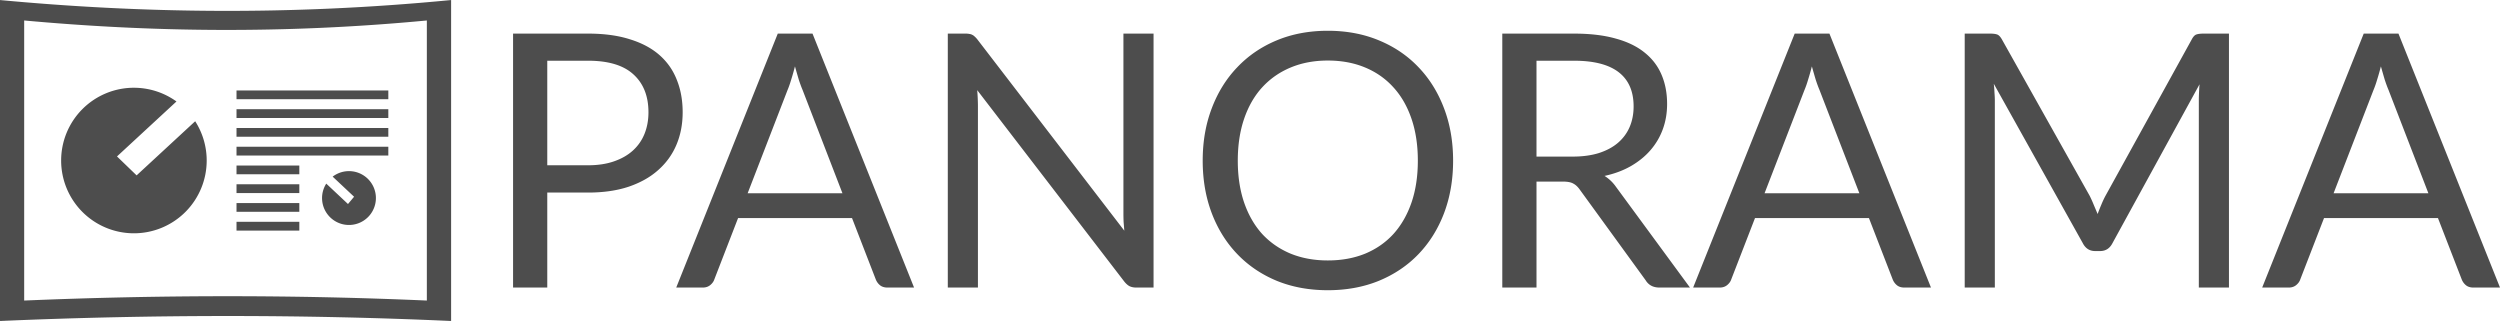 <?xml version="1.0" encoding="UTF-8" standalone="no"?>
<svg
   xmlns:dc="http://purl.org/dc/elements/1.1/"
   xmlns:cc="http://creativecommons.org/ns#"
   xmlns:rdf="http://www.w3.org/1999/02/22-rdf-syntax-ns#"
   xmlns:svg="http://www.w3.org/2000/svg"
   xmlns="http://www.w3.org/2000/svg"
   xmlns:sodipodi="http://sodipodi.sourceforge.net/DTD/sodipodi-0.dtd"
   xmlns:inkscape="http://www.inkscape.org/namespaces/inkscape"
   style="enable-background:new"
   version="1.1"
   id="svg2"
   viewBox="0 0 2630.377 337.669"
   height="337.669"
   width="2630.377"
   inkscape:version="0.91 r13725"
   sodipodi:docname="panorama_logo_with_text.svg">
  <sodipodi:namedview
     pagecolor="#ffffff"
     bordercolor="#666666"
     borderopacity="1"
     objecttolerance="10"
     gridtolerance="10"
     guidetolerance="10"
     inkscape:pageopacity="0"
     inkscape:pageshadow="2"
     inkscape:window-width="2560"
     inkscape:window-height="1367"
     id="namedview8"
     showgrid="false"
     fit-margin-top="0"
     fit-margin-left="0"
     fit-margin-right="0"
     fit-margin-bottom="0"
     inkscape:zoom="0.4609375"
     inkscape:cx="990.84897"
     inkscape:cy="168.83401"
     inkscape:window-x="0"
     inkscape:window-y="0"
     inkscape:window-maximized="1"
     inkscape:current-layer="svg2" />
  <defs
     id="defs4" />
  <g
     transform="translate(23557.377,-16241.86)"
     id="layer1">
    <g
       id="flowRoot4854"
       style="font-style:normal;font-variant:normal;font-weight:normal;font-stretch:normal;font-size:40px;line-height:125%;font-family:Lato;-inkscape-font-specification:Lato;letter-spacing:0px;word-spacing:0px;fill:#4d4d4d;fill-opacity:1;stroke:none;stroke-width:1px;stroke-linecap:butt;stroke-linejoin:miter;stroke-opacity:1"
       transform="matrix(9.323,0,0,9.323,-20631.071,15137.022)">
      <path
         d="m -31.743,150.959 -3,0 q -0.52,0 -0.84,-0.26 -0.32,-0.26 -0.48,-0.66 l -2.68,-6.92 -12.86,0 -2.68,6.92 q -0.12,0.36 -0.46,0.64 -0.34,0.28 -0.84,0.28 l -3,0 11.46,-28.66 3.92,0 11.46,28.66 z m -18.78,-10.64 10.7,0 -4.5,-11.66 q -0.22,-0.52 -0.44,-1.2 -0.2,-0.68 -0.42,-1.46 -0.2,0.78 -0.42,1.48 -0.2,0.68 -0.42,1.2 l -4.5,11.64 z m -27.529,0.28 q 0.24,0.48 0.46,1.02 0.22,0.52 0.44,1.04 0.2,-0.54 0.42,-1.06 0.22,-0.54 0.48,-1.02 l 9.72,-17.62 q 0.24,-0.46 0.52,-0.56 0.3,-0.1 0.82,-0.1 l 2.86,0 0,28.66 -3.4,0 0,-21.06 q 0,-0.42 0.02,-0.9 0.02,-0.48 0.06,-0.98 l -9.82,17.92 q -0.46,0.9 -1.4,0.9 l -0.56,0 q -0.94,0 -1.4,-0.9 l -10.04,-17.98 q 0.06,0.52 0.08,1.02 0.04,0.5 0.04,0.92 l 0,21.06 -3.4,0 0,-28.66 2.86,0 q 0.52,0 0.8,0.1 0.28,0.1 0.54,0.56 l 9.9,17.64 0,0 z m -17.909,10.36 -3,0 q -0.52,0 -0.84,-0.26 -0.32,-0.26 -0.48,-0.66 l -2.68,-6.92 -12.86,0 -2.68,6.92 q -0.12,0.36 -0.46,0.64 -0.34,0.28 -0.84,0.28 l -3,0 11.46,-28.66 3.92,0 11.46,28.66 z m -18.78,-10.64 10.7,0 -4.5,-11.66 q -0.22,-0.52 -0.44,-1.2 -0.2,-0.68 -0.42,-1.46 -0.2,0.78 -0.42,1.48 -0.2,0.68 -0.42,1.2 l -4.5,11.64 z m -25.738,-1.32 0,11.96 -3.86,0 0,-28.66 8.1,0 q 2.72,0 4.7,0.56 1.98,0.54 3.26,1.58 1.3,1.04 1.92,2.52 0.62,1.46 0.62,3.28 0,1.52 -0.48,2.84 -0.48,1.32 -1.4,2.38 -0.9,1.04 -2.22,1.8 -1.3,0.74 -2.96,1.1 0.76,0.48 1.28,1.22 l 8.36,11.38 -3.44,0 q -1.06,0 -1.56,-0.82 l -7.44,-10.24 q -0.34,-0.48 -0.74,-0.68 -0.38,-0.22 -1.2,-0.22 l -2.94,0 z m 0,-2.82 4.08,0 q 1.68,0 2.96,-0.4 1.3,-0.42 2.16,-1.16 0.88,-0.76 1.32,-1.8 0.44,-1.04 0.44,-2.3 0,-2.56 -1.68,-3.86 -1.68,-1.3 -5.04,-1.3 l -4.24,0 0,10.82 z m -9.411,0.46 q 0,3.22 -1.02,5.92 -1.02,2.68 -2.88,4.62 -1.86,1.94 -4.48,3.02 -2.6,1.06 -5.76,1.06 -3.16,0 -5.76,-1.06 -2.6,-1.08 -4.46,-3.02 -1.86,-1.94 -2.88,-4.62 -1.02,-2.7 -1.02,-5.92 0,-3.22 1.02,-5.9 1.02,-2.7 2.88,-4.64 1.86,-1.96 4.46,-3.04 2.6,-1.08 5.76,-1.08 3.16,0 5.76,1.08 2.62,1.08 4.48,3.04 1.86,1.94 2.88,4.64 1.02,2.68 1.02,5.9 z m -3.98,0 q 0,-2.64 -0.72,-4.74 -0.72,-2.1 -2.04,-3.54 -1.32,-1.46 -3.2,-2.24 -1.88,-0.78 -4.2,-0.78 -2.3,0 -4.18,0.78 -1.88,0.78 -3.22,2.24 -1.32,1.44 -2.04,3.54 -0.72,2.1 -0.72,4.74 0,2.64 0.72,4.74 0.72,2.08 2.04,3.54 1.34,1.44 3.22,2.22 1.88,0.76 4.18,0.76 2.32,0 4.2,-0.76 1.88,-0.78 3.2,-2.22 1.32,-1.46 2.04,-3.54 0.72,-2.1 0.72,-4.74 z m -51.047,-14.34 q 0.26,0 0.44,0.04 0.18,0.02 0.32,0.1 0.14,0.06 0.28,0.2 0.14,0.12 0.3,0.32 l 16.58,21.58 q -0.04,-0.52 -0.08,-1 -0.02,-0.5 -0.02,-0.94 l 0,-20.3 3.4,0 0,28.66 -1.94,0 q -0.46,0 -0.78,-0.16 -0.3,-0.16 -0.6,-0.54 l -16.58,-21.58 q 0.04,0.5 0.06,0.98 0.02,0.48 0.02,0.88 l 0,20.42 -3.4,0 0,-28.66 2,0 0,0 z m -5.809,28.66 -3,0 q -0.52,0 -0.84,-0.26 -0.32,-0.26 -0.48,-0.66 l -2.68,-6.92 -12.86,0 -2.68,6.92 q -0.12,0.36 -0.46,0.64 -0.34,0.28 -0.84,0.28 l -3,0 11.46,-28.66 3.92,0 11.46,28.66 z m -18.78,-10.64 10.7,0 -4.5,-11.66 q -0.22,-0.52 -0.44,-1.2 -0.2,-0.68 -0.42,-1.46 -0.2,0.78 -0.42,1.48 -0.2,0.68 -0.42,1.2 l -4.5,11.64 z m -22.613,-0.08 0,10.72 -3.86,0 0,-28.66 8.46,0 q 2.72,0 4.72,0.64 2.02,0.62 3.34,1.78 1.32,1.16 1.96,2.8 0.66,1.64 0.66,3.66 0,2 -0.7,3.66 -0.7,1.66 -2.06,2.86 -1.34,1.2 -3.34,1.88 -1.98,0.66 -4.58,0.66 l -4.6,0 z m 0,-3.08 4.6,0 q 1.66,0 2.92,-0.44 1.28,-0.44 2.14,-1.22 0.88,-0.8 1.32,-1.9 0.44,-1.1 0.44,-2.42 0,-2.74 -1.7,-4.28 -1.68,-1.54 -5.12,-1.54 l -4.6,0 0,11.8 z m -25.408,3.914 a 3.038,3.038 0 0 0 3.246,2.815 3.038,3.038 0 0 0 2.816,-3.246 3.038,3.038 0 0 0 -3.246,-2.815 3.038,3.038 0 0 0 -1.627,0.614 l 0,0 2.417,2.269 -0.688,0.821 -2.452,-2.302 0,0 a 3.038,3.038 0 0 0 -0.465,1.843 z m -9.663,2.468 0,0.988 7.089,0 0,-0.988 -7.089,0 z m 0,-2.118 0,0.988 7.089,0 0,-0.988 -7.089,0 z m 0,-2.118 0,0.988 7.089,0 0,-0.988 -7.089,0 z m 0,-2.118 0,0.988 7.089,0 0,-0.988 -7.089,0 z m 0,-6.354 17.133,0 0,0.988 -17.133,0 z m 0,2.118 17.133,0 0,0.988 -17.133,0 z m 0,2.118 17.133,0 0,0.988 -17.133,0 z m 0,-6.355 17.133,0 0,0.988 -17.133,0 z m -11.577,-0.305 a 8.213,8.213 0 0 0 -8.213,8.213 8.213,8.213 0 0 0 8.213,8.213 8.213,8.213 0 0 0 8.213,-8.213 8.213,8.213 0 0 0 -1.299,-4.432 l -6.61,6.109 -2.214,-2.138 6.711,-6.202 0,0 a 8.213,8.213 0 0 0 -4.8,-1.549 z m -15.124,-9.897 0,36.22 c 17.338,-0.748 34.312,-0.748 50.92,0 l 0,-36.22 c -18.362,1.778 -35.118,1.476 -50.92,0 z m 2.738,2.306 c 14.102,1.288 29.056,1.552 45.443,0 l 0,31.608 c -14.822,-0.652 -29.97,-0.652 -45.443,0 l 0,-31.608 z"
         id="path4154"
         inkscape:connector-curvature="0" />
    </g>
  </g>
</svg>
